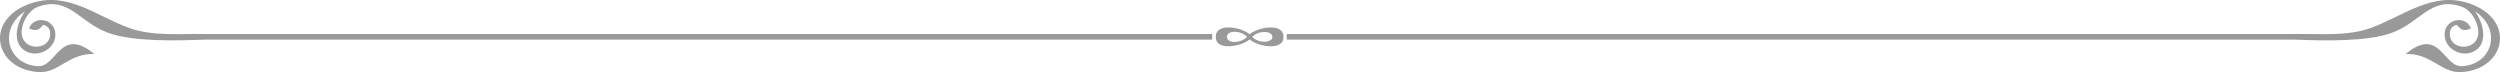 <svg version="1.1" id="图层_1" x="0px" y="0px" width="296.689px" height="8.558px" viewBox="0 0 296.689 8.558" enable-background="new 0 0 296.689 8.558" xml:space="preserve" xmlns="http://www.w3.org/2000/svg" xmlns:xlink="http://www.w3.org/1999/xlink" xmlns:xml="http://www.w3.org/XML/1998/namespace">
  <path fill="#999999" d="M144.292,4.374c-0.063,1.705,3.017,1.17,4.011,0.31c1.027,0.89,4.073,1.376,4.01-0.31
	c0.063-1.684-2.983-1.195-4.01-0.309C147.31,3.206,144.229,2.672,144.292,4.374L144.292,4.374z M148.613,4.374
	c0.746-0.797,2.358-0.752,2.388,0C151.032,5.059,149.407,5.223,148.613,4.374L148.613,4.374z M147.993,4.374
	c-0.716,0.771-2.371,0.838-2.388,0C145.622,3.542,147.277,3.605,147.993,4.374L147.993,4.374z M143.858,4.701H24.372
	C20.883,4.838,15.748,4.96,12.848,3.9C9.367,2.634,8.187-0.512,4.495,0.81C3.636,1.116,2.959,2.106,2.703,2.97
	C1.773,6.105,5.989,6.283,5.956,3.999C5.947,3.287,5.559,3.043,5.111,2.96C4.642,3.577,4.258,3.74,3.447,3.367
	c0.588-1.594,3.126-1.178,3.126,0.736c0,1.969-2.642,3.016-4.018,1.59C1.558,4.657,1.997,2.695,2.959,1.358
	c-3.184,2.046-2.133,6.25,1.512,6.497c2.274,0.15,2.656-4.803,6.721-1.45C8.097,6.323,7.01,8.681,4.611,8.553
	c-5.306-0.291-6.597-6.298-0.867-8.181c4.276-1.409,7.727,1.534,11.546,2.931c2.823,1.03,6.021,0.683,9.081,0.731h119.487V4.701
	L143.858,4.701z M152.706,4.701V4.035h119.611c3.061-0.049,6.258,0.299,9.082-0.731c3.817-1.396,7.27-4.34,11.546-2.931
	c5.729,1.883,4.438,7.89-0.866,8.181c-2.399,0.128-3.486-2.23-6.584-2.148c4.066-3.353,4.445,1.601,6.721,1.45
	c3.647-0.247,4.699-4.451,1.517-6.497c0.96,1.337,1.401,3.299,0.403,4.335c-1.379,1.426-4.021,0.379-4.021-1.59
	c0-1.914,2.544-2.33,3.126-0.736c-0.81,0.373-1.192,0.21-1.661-0.406c-0.449,0.083-0.834,0.326-0.846,1.038
	c-0.035,2.284,4.183,2.106,3.254-1.028c-0.26-0.864-0.933-1.854-1.791-2.16c-3.691-1.322-4.872,1.824-8.355,3.09
	c-2.9,1.061-8.033,0.938-11.523,0.801H152.706L152.706,4.701z" class="color c1"/>
</svg>